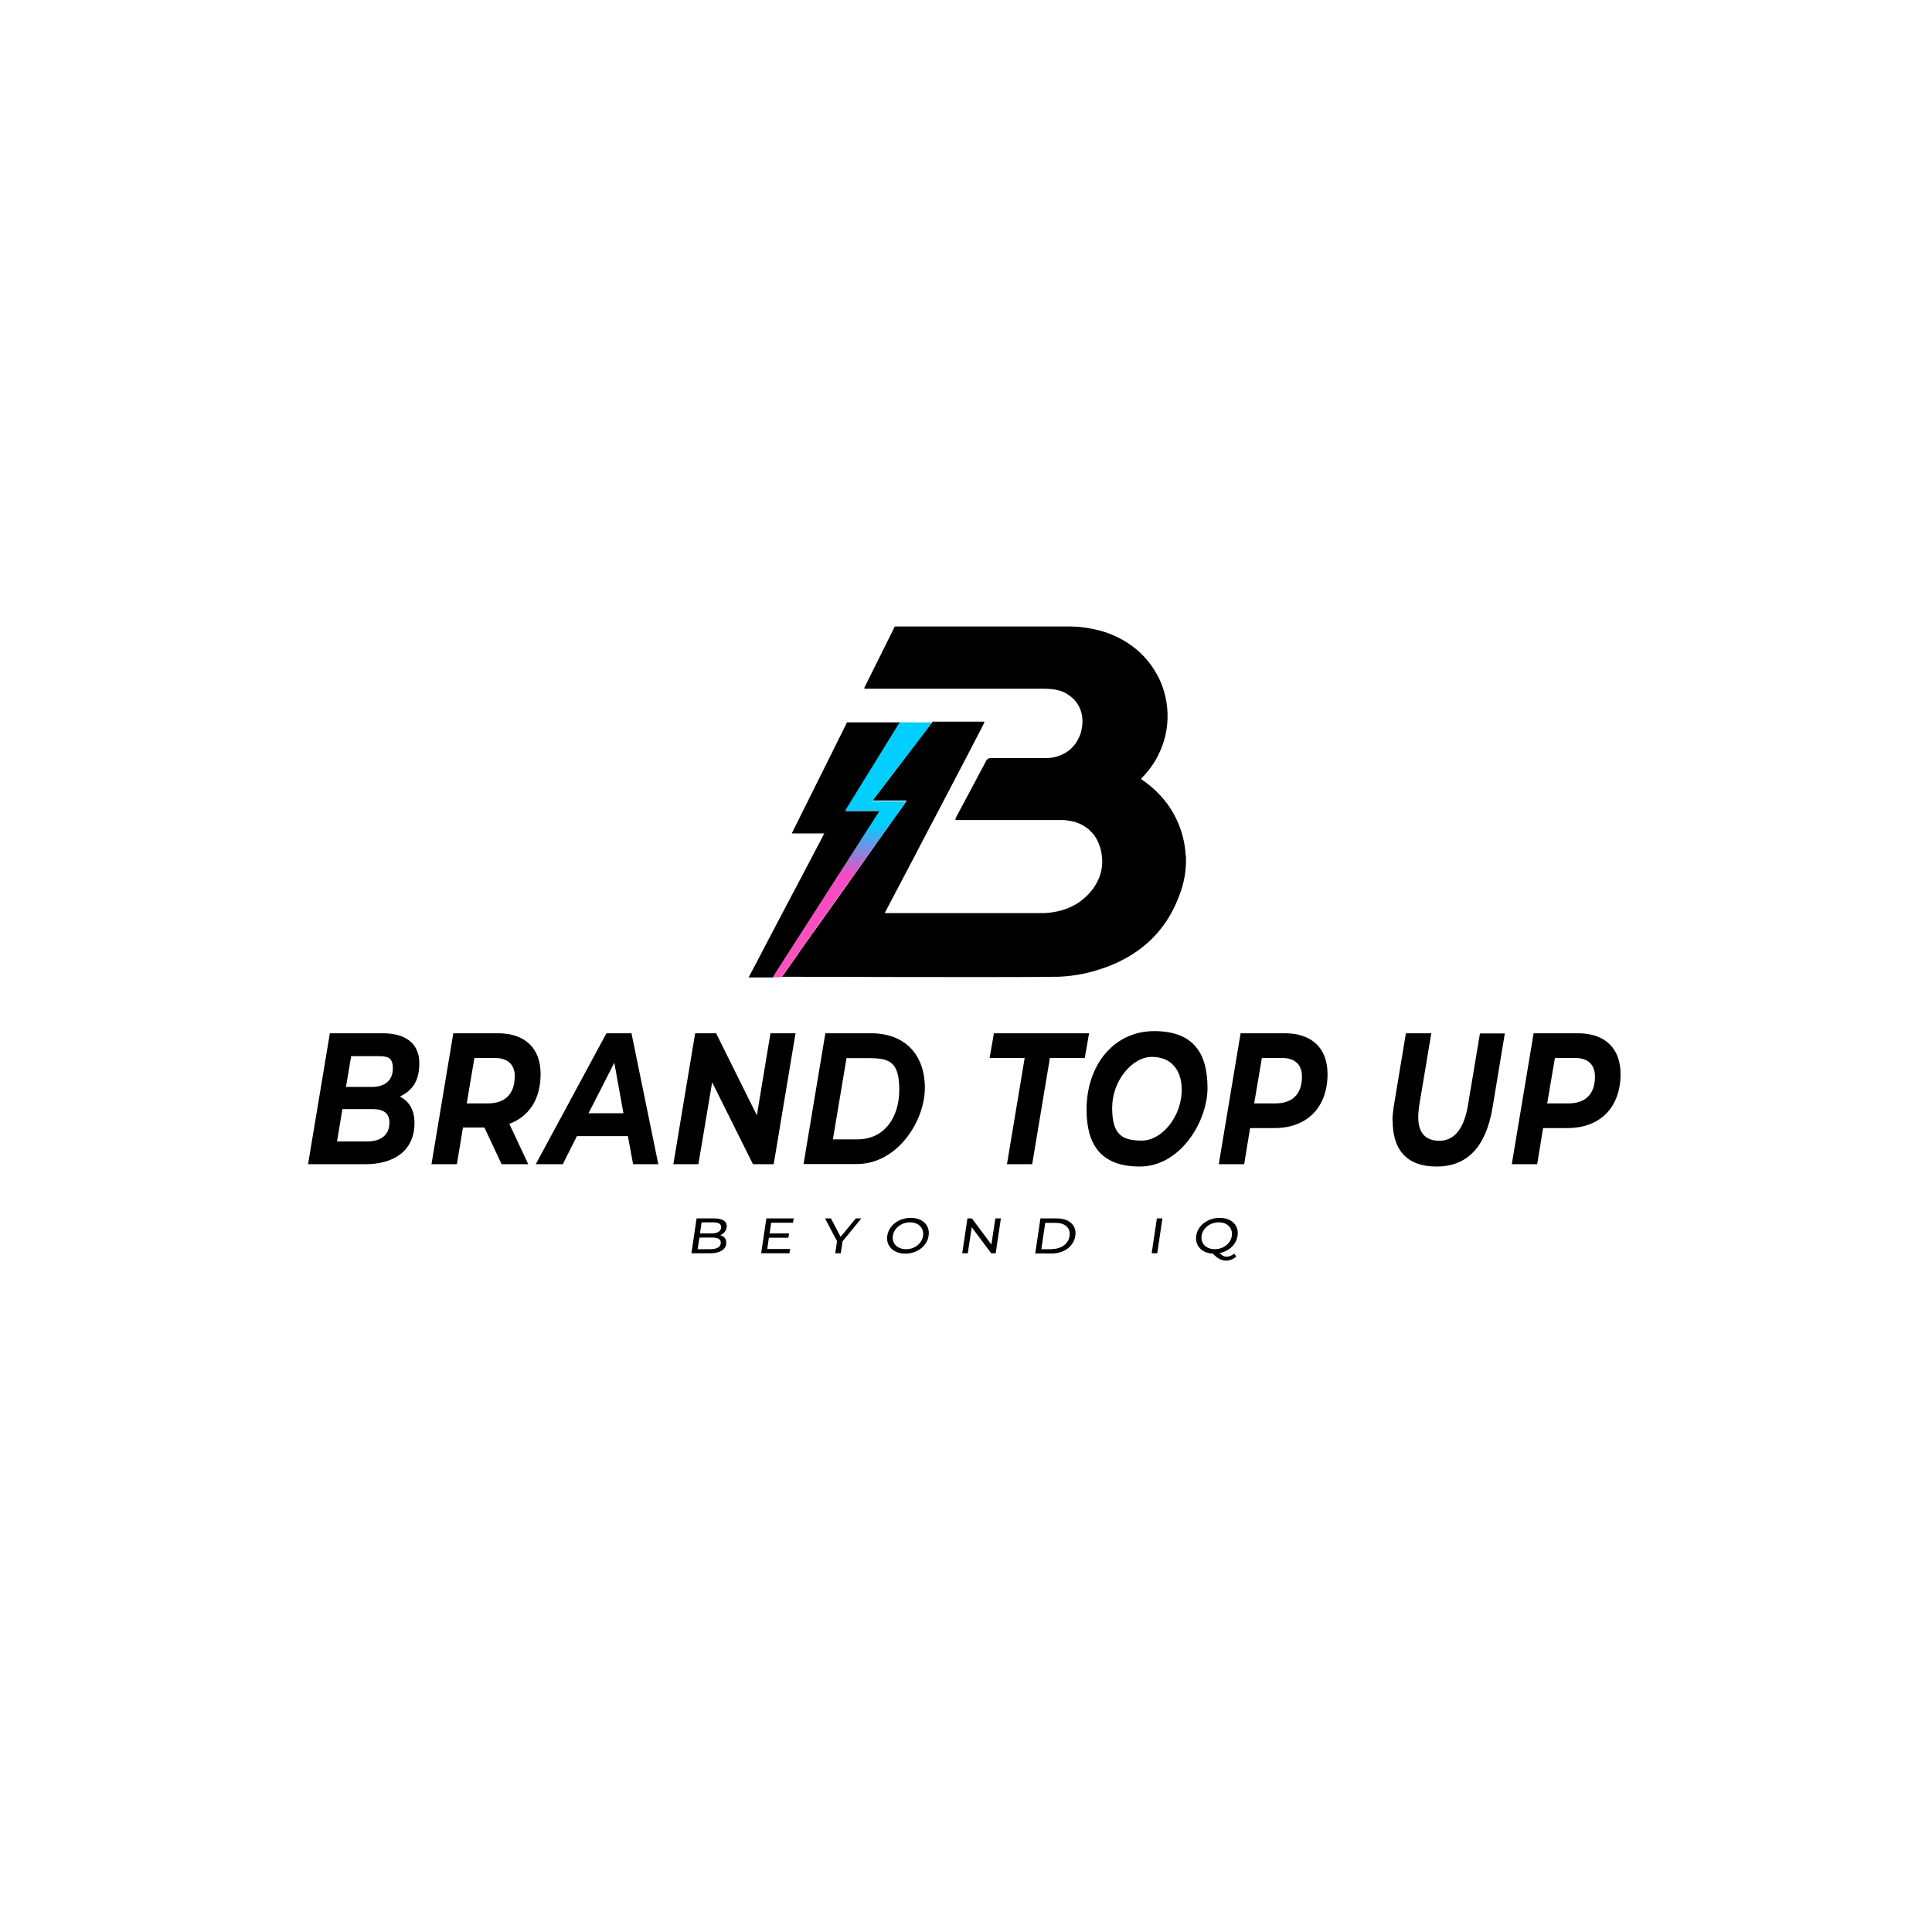 <?xml version="1.0" encoding="UTF-8"?>
<svg id="Layer_1" xmlns="http://www.w3.org/2000/svg" version="1.1" xmlns:xlink="http://www.w3.org/1999/xlink" viewBox="0 0 1080 1080">
  <!-- Generator: Adobe Illustrator 29.5.1, SVG Export Plug-In . SVG Version: 2.1.0 Build 141)  -->
  <defs>
    <style>
      .st0 {
        fill: url(#linear-gradient);
      }
    </style>
    <linearGradient id="linear-gradient" x1="476.6" y1="546.3" x2="476.6" y2="403.8" gradientUnits="userSpaceOnUse">
      <stop offset="0" stop-color="#ff55bc"/>
      <stop offset="0" stop-color="#fe54bd"/>
      <stop offset=".4" stop-color="#f64bc3"/>
      <stop offset=".6" stop-color="#00cfff"/>
    </linearGradient>
  </defs>
  <g>
    <path d="M406,695.3c-.5,3.3-3.6,5.3-9.1,5.3h-10.4l2.9-19.5h9.8c5,0,7.5,1.9,7,5-.3,2.1-1.7,3.6-3.6,4.4,2.4.6,3.7,2.3,3.3,4.9ZM402.9,695.1c.3-2.3-1.4-3.3-4.8-3.3h-7.1l-1,6.5h7.1c3.4,0,5.5-1,5.8-3.2ZM392.2,683.3l-.9,6.2h6.4c3.2,0,5.1-1.1,5.4-3.1.3-2.1-1.3-3.1-4.5-3.1h-6.4Z"/>
    <path d="M441.7,698.2l-.4,2.4h-15.8l2.9-19.5h15.3l-.4,2.4h-12.2l-.9,6h10.9l-.4,2.4h-10.9l-.9,6.3h12.7Z"/>
    <path d="M471,693.8l-1,6.8h-3.1l1-6.8-6.7-12.7h3.3l5.4,10.3,8.5-10.3h3.1l-10.5,12.8Z"/>
    <path d="M496,690.8c.8-5.7,6.4-10,13.1-10s10.9,4.2,10,10c-.8,5.7-6.4,10-13,10s-11-4.3-10.1-10ZM516,690.8c.6-4.3-2.5-7.5-7.3-7.5s-8.9,3.2-9.6,7.5c-.6,4.3,2.5,7.5,7.4,7.5s8.9-3.2,9.5-7.5Z"/>
    <path d="M559.5,681.1l-2.9,19.5h-2.5l-10.9-14.6-2.2,14.6h-3.1l2.9-19.5h2.5l10.9,14.6,2.2-14.6h3.1Z"/>
    <path d="M581.6,681.1h9.2c7,0,11.2,4,10.3,9.8-.9,5.8-6.2,9.8-13.2,9.8h-9.2l2.9-19.5ZM588,698.2c5.4,0,9.3-3,9.9-7.3.6-4.4-2.4-7.3-7.7-7.3h-5.9l-2.2,14.7h5.9Z"/>
    <path d="M646.7,681.1h3.1l-2.9,19.5h-3.1l2.9-19.5Z"/>
    <path d="M691.1,702.4c-1.6,1.5-3.6,2.3-5.8,2.3s-4.7-1.1-7.3-3.9c-6.2-.3-10.1-4.5-9.3-10,.8-5.7,6.4-10,13.1-10s10.9,4.2,10,10c-.7,4.9-4.8,8.6-10,9.7,1.3,1.4,2.5,2,3.9,2s2.9-.6,4.2-1.7l1.2,1.6ZM679.1,698.3c4.8,0,8.9-3.2,9.5-7.5.6-4.3-2.5-7.5-7.3-7.5s-9,3.2-9.6,7.5c-.6,4.3,2.5,7.5,7.4,7.5Z"/>
  </g>
  <g>
    <path d="M231.7,627.7c0,15.7-11.6,23.1-27.5,23.1h-32l12.2-73.2h29.5c13.2,0,20.5,6,20.5,16.7s-4.4,15.5-10.9,18.7c5.1,2.5,8.2,7.4,8.2,14.6ZM217.7,627.5c0-5.4-3.6-7.5-9.2-7.5h-17.1l-3,18.1h16.7c7.8,0,12.6-3.6,12.6-10.6ZM196.3,590.4l-2.9,17.2h14.4c7.3,0,11.8-3.6,11.8-10.3s-3.3-6.9-9-6.9h-14.3Z"/>
    <path d="M284.7,628.2l10.6,22.6h-14.9l-9.6-20.5h-12l-3.4,20.5h-14.2l12.2-73.2h24.9c15.2,0,23.9,8.4,23.9,22.7s-6.5,23.8-17.4,27.9ZM287.8,601.9c0-7.1-4.2-10.5-11.4-10.5h-11.2l-4.3,25.4h12c9.3,0,14.8-5.2,14.8-14.9Z"/>
    <path d="M350.9,635.1h-28.4l-7.9,15.7h-15.1l39.5-73.2h14l15,73.2h-14.1l-2.9-15.7ZM348.5,622.3l-5.1-28.2-14.4,28.2h19.5Z"/>
    <path d="M444.7,577.6l-12.2,73.2h-11.6l-22.8-45.8-7.7,45.8h-14l12.2-73.2h11.7l22.8,45.9,7.6-45.9h14Z"/>
    <path d="M461.3,577.6h25.6c18.8,0,30.1,11.8,30.1,30.5s-15.4,42.6-38,42.6h-29.8l12.2-73.2ZM479.4,636.9c14.7,0,23.3-11.9,23.3-27.8s-5.8-17.6-17.4-17.6h-12.1l-7.6,45.4h13.8Z"/>
    <path d="M572.7,591.4h-19.5l2.4-13.8h53.2l-2.4,13.8h-19.5l-9.9,59.4h-14.1l9.9-59.4Z"/>
    <path d="M607.4,620.3c0-25,15.3-43.9,37.8-43.9s29.8,13,29.8,31.8-15.3,43.9-37.8,43.9-29.8-13-29.8-31.8ZM660.6,609.1c0-10.9-5.9-18.3-16.7-18.3s-22.2,13.1-22.2,28.5,5.9,18.3,16.7,18.3,22.2-13.1,22.2-28.5Z"/>
    <path d="M742.1,600.4c0,18.6-11.4,30.2-29.7,30.2h-13.6l-3.3,20.2h-14.2l12.2-73.2h24.7c15.3,0,23.9,8.5,23.9,22.8ZM727.8,601.9c0-7.1-4.2-10.5-11.3-10.5h-11.1l-4.3,25.4h12c9.3,0,14.7-5.2,14.7-14.9Z"/>
    <path d="M778.4,626.4c0-2.5.3-5.1.7-7.8l6.8-41h14.2l-6.8,40.7c-.3,2.3-.5,4.3-.5,6.2,0,8.9,4.2,13.2,11.8,13.2s13.5-5.6,15.9-19.3l6.8-40.7h13.9l-6.9,41.7c-3.7,21.6-14,32.7-31.2,32.7s-24.6-9.8-24.6-25.6Z"/>
    <path d="M905.9,600.4c0,18.6-11.4,30.2-29.7,30.2h-13.6l-3.3,20.2h-14.2l12.2-73.2h24.7c15.3,0,23.9,8.5,23.9,22.8ZM891.6,601.9c0-7.1-4.2-10.5-11.3-10.5h-11.1l-4.3,25.4h12c9.3,0,14.7-5.2,14.7-14.9Z"/>
  </g>
  <g>
    <path d="M662.8,478.2h0c-.3-5.5-1.4-10.8-3.3-15.9-2.5-6.7-6.3-12.8-11.3-18.1-.6-.6-2.1-2.1-2.7-2.7-1.9-1.7-3.8-3.3-5.8-4.7-.6-.4-1-.7-1.6-1.1-.2-.2-.2-.4,0-.6h0c.2-.3.6-.7.8-.9,3.5-3.6,6.4-7.7,8.6-12.1,1.7-3.5,3-6.9,3.9-10.7,1.9-8,1.7-16.6-.6-24.5-.7-2.6-1.6-4.9-2.8-7.5-.2-.4-.8-1.7-1.1-2.1-2-3.7-4.4-7.1-7.3-10.2-.5-.5-2-2-2.5-2.5-2.8-2.5-5.6-4.6-9-6.6-4.3-2.5-9-4.4-14-5.7-3.2-.8-6.7-1.4-10.2-1.8-1.8-.2-3.2-.2-5.5-.3-.8,0-19.2,0-66.9,0-15.1,0-27.9,0-31,0-.2,0-.3,0-.4.2l-16.9,34c-.1.3,0,.6.4.6,7,0,29.8,0,88.3,0,8.4,0,8.8,0,11.5,0,1.9,0,3.7.1,4.4.2,3.1.3,6.1,1.1,8.5,2.6,1.3.8,2.5,1.7,3.6,2.7.7.7,1.1,1.2,1.7,1.9,2.7,3.6,3.9,8.1,3.4,12.9-.2,1.9-.6,4-1.3,5.7-1.5,3.9-4,7.1-7.3,9.3-1.5,1-2.9,1.7-4.7,2.3-.6.2-1,.3-1.7.5-1.5.4-3,.6-4.7.7-.9,0-6.8,0-17.7,0-15.8,0-14,0-14.3,0-.7.1-1.2.4-1.6.9-.2.2-.4.5-.7,1.1-.2.3-.9,1.7-1.7,3.2-2.2,4.1-5.1,9.7-8.5,16-2.4,4.4-5.5,10.3-6.1,11.4-.1.2-.4.7-.6,1.4-.1.3,0,.6.4.6,2.4,0,11.3,0,27.8,0,29.1,0,31.4,0,32.4,0,2.2.2,3.9.5,5.9,1,2.6.7,5.1,2,7.1,3.5.7.5,1.4,1.1,2,1.8.9.9,1.8,1.9,2.5,3,1.4,2.1,2.4,4.5,3.1,7.1.7,2.9,1,5.9.8,8.7-.4,4.9-2.2,9.4-5.4,13.7-1.5,1.9-3.3,3.9-5.1,5.3-2,1.7-3.9,3-6.3,4.1-.9.5-1.5.7-2.4,1.1-3.7,1.5-8,2.4-12.5,2.7-.3,0-.8,0-1,0-.2,0-2.6,0-5.8,0-6.4,0-66.7,0-75.5,0h-6.2s0,0,0,0h-.6c-.4,0-.7-.1-.7-.1s0,0,0,0,.8-1.6,1.9-3.6c1-2,2.5-4.7,3.2-6.1.7-1.4,2-3.8,2.9-5.5.8-1.6,2.8-5.4,4.4-8.4,1.6-3,3.3-6.2,3.8-7.2,1.5-2.8,3.6-6.8,7-13.4,1.8-3.4,3.5-6.8,3.9-7.4,1-1.9,5-9.6,7.8-14.9,3.1-6,6-11.5,12.3-23.5.8-1.6,2.8-5.4,4.4-8.5,1.6-3,3.2-6.2,3.6-7l.4-.8c.2-.3,0-.6-.4-.6h-28.3c-.1,0-.3,0-.3.2-11,14.4-21.9,28.8-32.9,43.2-.2.2-.4.5-.6.7.3,0,.6,0,.9,0h7.6c3.3,0,6.5,0,9.8,0,.3,0,.5,0,.8,0-.1.2-.3.4-.4.7-1.6,2.5-3.3,4.8-5,7-1.6,2.2-3.1,4.4-4.7,6.7-1.5,2.1-2.9,4.1-4.4,6.2-2.3,3.3-4.7,6.6-7,9.9-1.9,2.7-3.9,5.5-5.8,8.2-3.5,4.9-6.9,9.8-10.4,14.7-2.7,3.8-5.4,7.6-8.1,11.4-2.4,3.4-4.8,6.8-7.3,10.2-1.1,1.6-2.2,3.2-3.4,4.8l-2.1,3c-.6.8-1.2,1.6-1.7,2.5-3,4.2-5.9,8.4-8.9,12.6-.2.2-.3.4-.5.6,103,.3,146.6.2,153.5,0,.6,0,1.1,0,1.1,0,7.3-.3,14.6-1.5,21.3-3.6,5.4-1.6,10.5-3.6,15.1-6.1,5.9-3.1,11.2-7,15.7-11.4.9-.9,1.6-1.6,2.2-2.3,4.4-4.8,7.9-10.1,10.8-16.2,1.6-3.5,3.1-7.3,4.1-10.7,1.1-3.9,1.8-7.9,2-11.9.1-1.8.1-4.2,0-6Z"/>
    <path d="M503.1,403.8h-29.6s-30.9,62.1-30.9,62.1h8.4s9.8,0,9.8,0l-.3.5c-.2.3-1,1.9-1.8,3.5-2.6,5-4.4,8.3-10.4,19.8-8,15.2-9.7,18.4-10.5,19.9-3.7,7-6.3,12-8.3,15.8-2.2,4.3-3.1,5.9-6,11.5-.7,1.3-1.5,2.8-1.8,3.4-.8,1.5-2.2,4.2-2.8,5.3l-.4.8h14.1c.8-1.2,3-4.8,6.1-9.6.4-.7,1.8-2.8,3-4.6,1.2-1.9,2.5-3.9,3-4.6.4-.7,1.8-2.8,2.9-4.6,2.9-4.6,4.8-7.5,7-11,1.1-1.7,2.9-4.5,4.1-6.4,1.2-1.8,3.4-5.3,4.9-7.7,1.5-2.4,3.3-5.1,3.9-6.1.6-1,1.8-2.9,2.7-4.2.9-1.3,1.9-3,2.3-3.6,1.2-1.9,11.3-17.7,14.6-22.9,1.4-2.1,2.4-3.7,4.9-7.7h-19.3l30.6-49.4Z"/>
    <path class="st0" d="M487.4,447.9c11.2-14.7,22.5-29.4,33.7-44.1h-18.2l-30.5,49.4h19.3l-59.8,93.1h4.9c19.8-28,39.6-56,59.5-84,2.9-3.8,5.8-7.8,8.6-12,.5-.8,1-1.6,1.6-2.4-.5,0-1.1,0-1.6,0-5.8,0-11.6,0-17.4,0Z"/>
  </g>
</svg>
